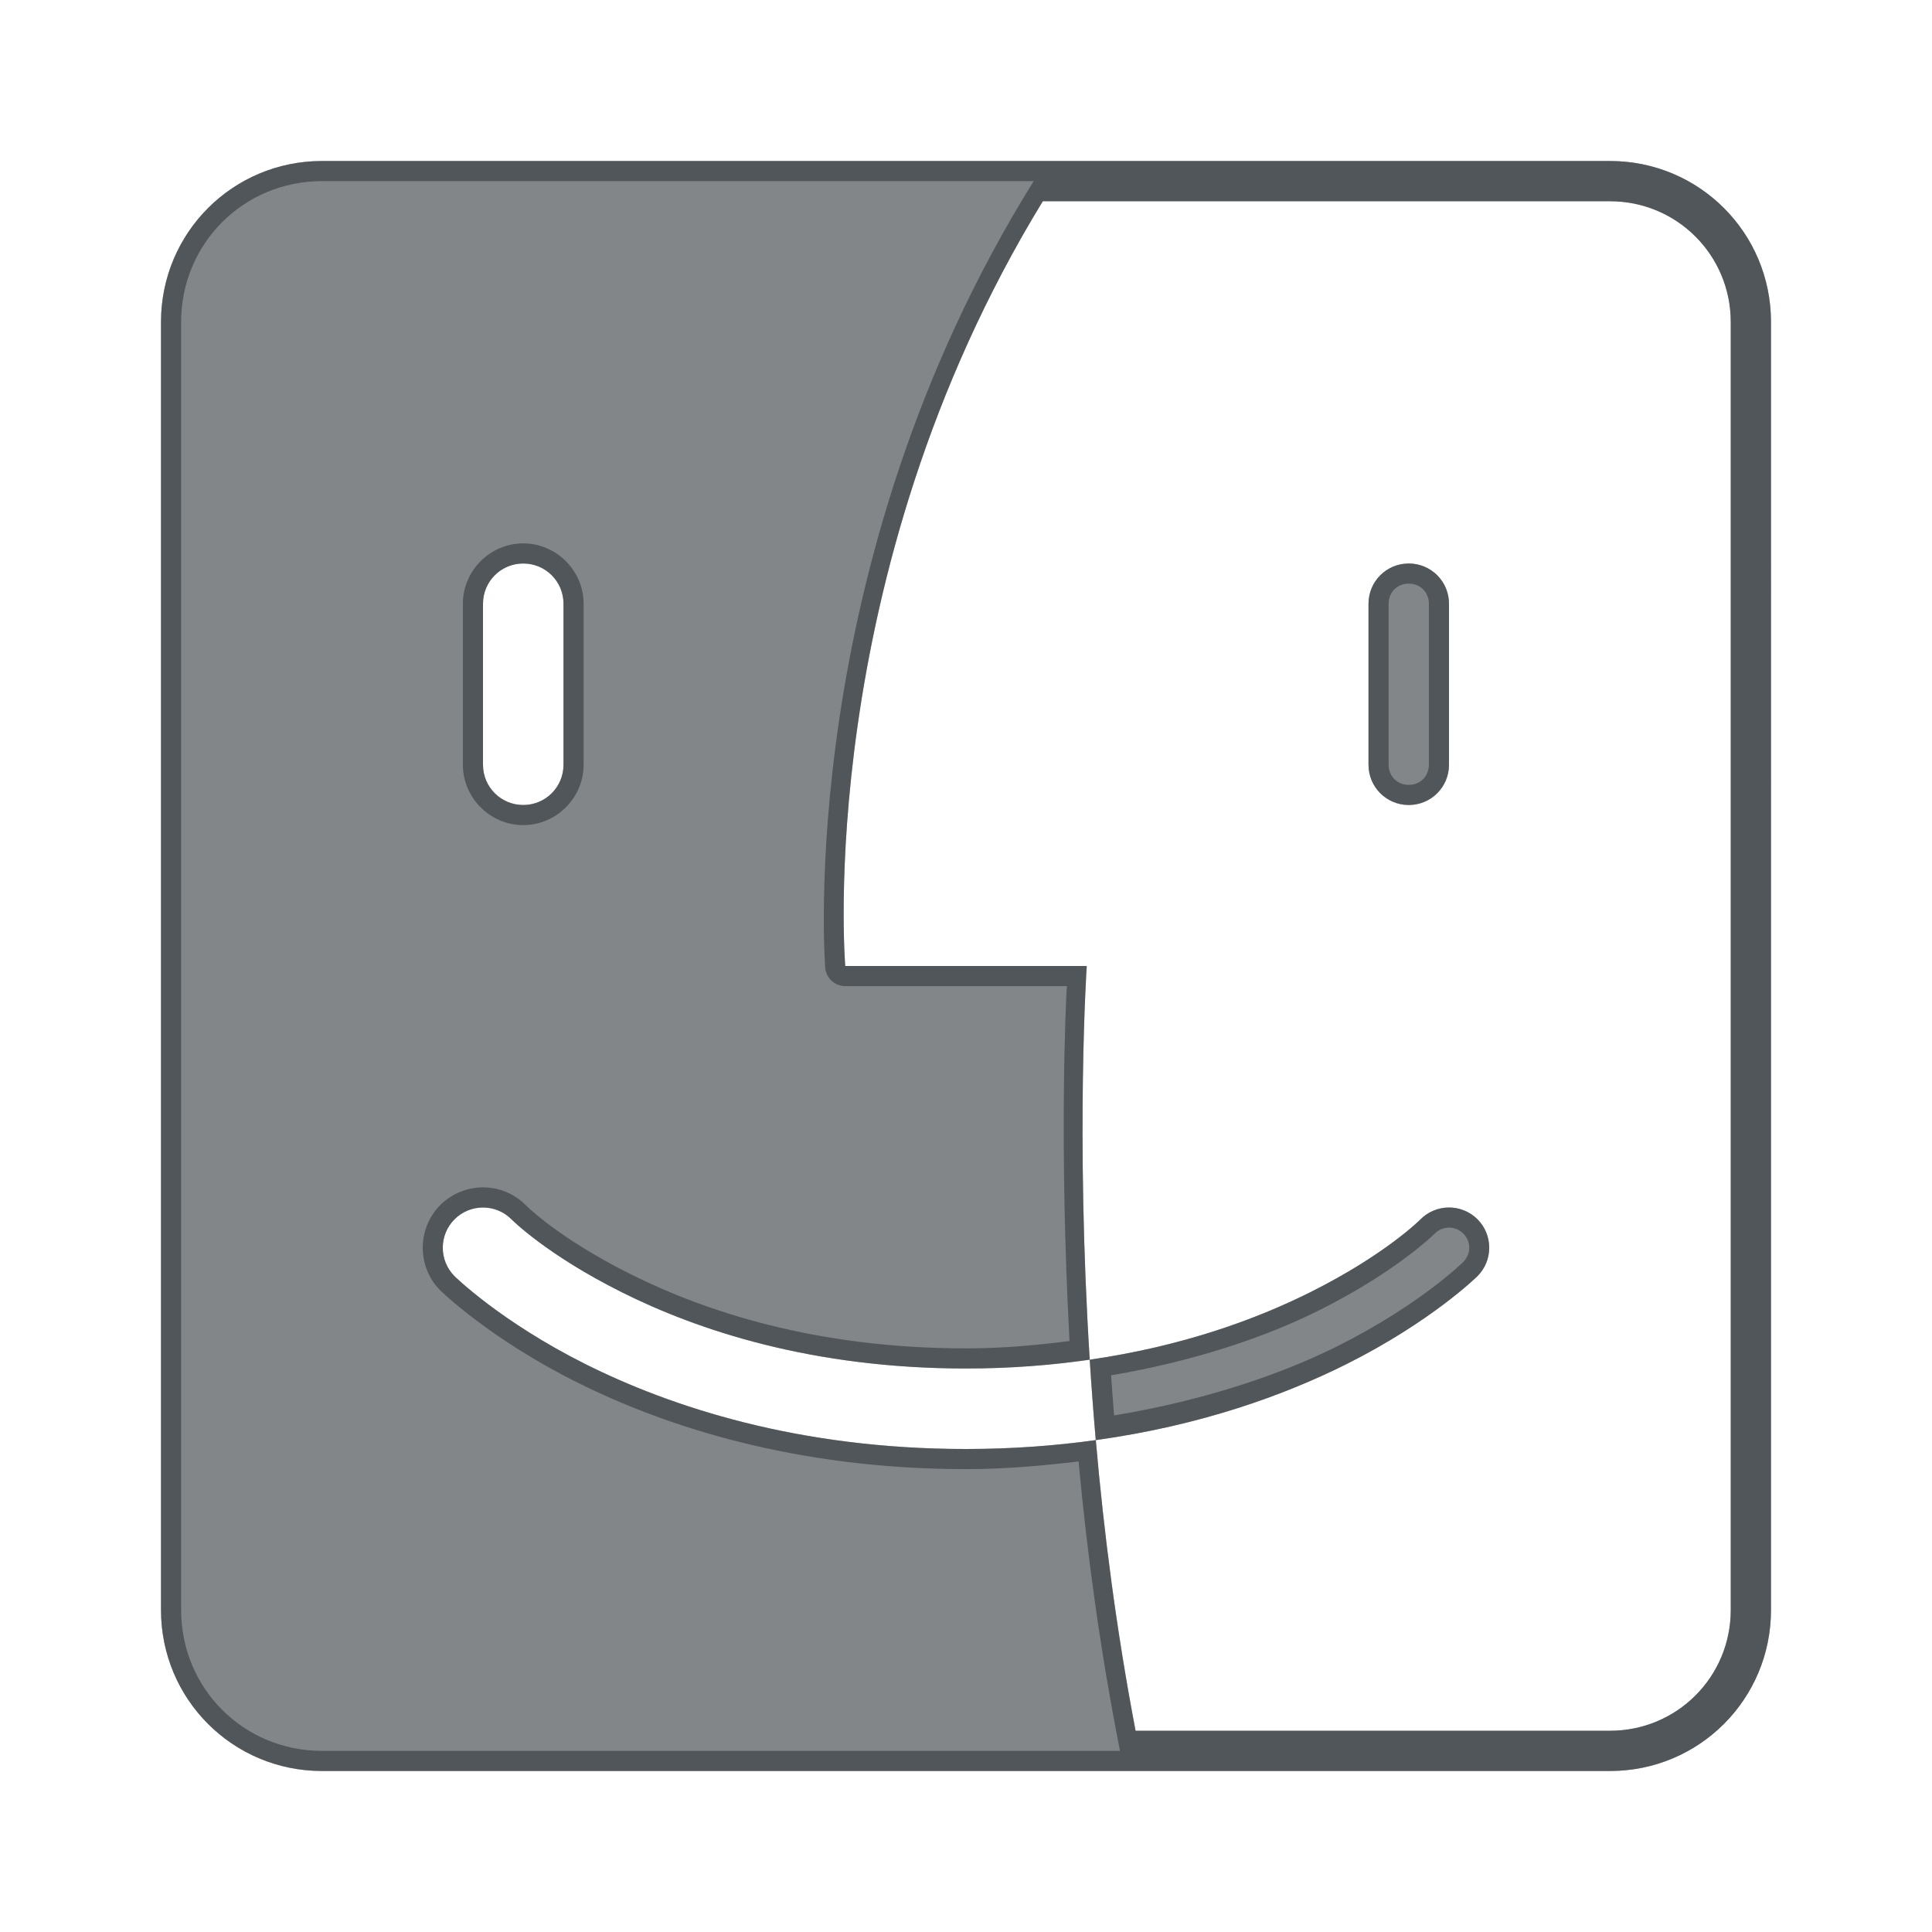 <?xml version="1.0" encoding="utf-8"?>
<svg height="48" version="1.1" viewBox="0 0 48 48" width="48" xmlns="http://www.w3.org/2000/svg" xmlns:svg="http://www.w3.org/2000/svg" xmlns:xlink="http://www.w3.org/1999/xlink">
 <namedview bordercolor="#666666" borderopacity="1.0" id="namedview-conformist" pagecolor="#ffffff" pageopacity="0.0" pageshadow="0" showgrid="true">
  <grid class="ColorScheme-Background" empspacing="4" fill="currentColor" opacity="0.6" type="xygrid"/>
 </namedview>
 <defs id="primary-definitions">
  <style class="ColorScheme-Background" fill="currentColor" opacity="0.6" type="text/css">
   .ColorScheme-Text           { color:#eff0f1; }
      .ColorScheme-Background     { color:#31363b; }
      .ColorScheme-Highlight      { color:#3daefd; }
      .ColorScheme-ViewBackground { color:#fcfcfc; }
      .ColorScheme-PositiveText   { color:#27ae60; }
      .ColorScheme-NeutralText    { color:#f67400; }
      .ColorScheme-NegativeText   { color:#da4453; }
  </style>
 </defs>
 <path class="ColorScheme-Background" d="M 8,4 C 5.784,4 4,5.784 4,8 v 32 c 0,2.216 1.784,4 4,4 h 32 c 2.216,0 4,-1.784 4,-4 V 8 C 44,5.784 42.216,4 40,4 Z M 25.908,5 H 40 c 1.662,0 3,1.338 3,3 v 32 c 0,1.662 -1.338,3 -3,3 H 28.213 C 27.74,40.524 27.423,38.068 27.225,35.779 26.226,35.918 25.153,36 24,36 c -4.167,0 -7.328,-1.046 -9.447,-2.105 -2.119,-1.06 -3.26,-2.188 -3.26,-2.188 -0.39,-0.391 -0.39,-1.024 0,-1.414 C 11.48,30.105 11.735,30 12,30 c 0.265,4e-5 0.52,0.105 0.707,0.293 0,0 0.859,0.872 2.74,1.812 C 17.328,33.046 20.167,34 24,34 25.109,34 26.131,33.917 27.074,33.781 26.721,28.164 27,24 27,24 h -6 c 0,0 -0.81,-9.65 4.908,-19 z m 1.166,28.781 c 0.041,0.648 0.091,1.315 0.15,1.998 2.609,-0.361 4.69,-1.118 6.223,-1.885 2.119,-1.06 3.26,-2.188 3.26,-2.188 0.39,-0.391 0.39,-1.024 0,-1.414 C 36.52,30.105 36.265,30 36,30 c -0.265,4e-5 -0.52,0.105 -0.707,0.293 0,0 -0.859,0.872 -2.74,1.812 -1.337,0.668 -3.161,1.341 -5.479,1.676 z M 13,14 c 0.554,0 1,0.446 1,1 v 4 c 0,0.554 -0.446,1 -1,1 -0.554,0 -1,-0.446 -1,-1 v -4 c 0,-0.554 0.446,-1 1,-1 z m 22,0 c -0.554,0 -1,0.446 -1,1 v 4 c 0,0.554 0.446,1 1,1 0.554,0 1,-0.446 1,-1 v -4 c 0,-0.554 -0.446,-1 -1,-1 z" fill="currentColor" nodetypes="ssssssssscssssccsscsccssccccccscsccscssssssssssssss" opacity="0.6"/>
 <path class="ColorScheme-Background" d="M 8,4 C 5.784,4 4,5.784 4,8 v 32 c 0,2.216 1.784,4 4,4 h 32 c 2.216,0 4,-1.784 4,-4 V 8 C 44,5.784 42.216,4 40,4 Z M 8,4.5 H 25.682 C 19.711,14.074 20.502,24.041 20.502,24.041 20.523,24.3 20.74,24.5 21,24.5 h 5.506 c -0.025,0.4 -0.197,3.896 0.066,8.818 C 25.764,33.419 24.929,33.5 24,33.5 20.25,33.5 17.492,32.569 15.67,31.658 13.845,30.746 13.062,29.941 13.062,29.941 c -6.49e-4,-6.53e-4 -0.001,-0.001 -0.002,-0.002 C 12.779,29.658 12.398,29.5 12,29.5 c -0.398,6e-5 -0.779,0.158 -1.061,0.439 -0.581,0.582 -0.581,1.54 0,2.121 6.49e-4,6.53e-4 0.001,0.001 0.002,0.002 0,0 1.207,1.188 3.389,2.279 C 16.509,35.431 19.75,36.5 24,36.5 c 1,0 1.911,-0.087 2.797,-0.191 0.211,2.29 0.542,4.729 1.029,7.191 H 8 C 6.052,43.5 4.5,41.948 4.5,40 V 8 C 4.5,6.052 6.052,4.5 8,4.5 Z M 25.908,5 H 40 c 1.662,0 3,1.338 3,3 v 32 c 0,1.662 -1.338,3 -3,3 H 28.213 C 27.74,40.524 27.423,38.068 27.225,35.779 26.226,35.918 25.153,36 24,36 c -4.167,0 -7.328,-1.046 -9.447,-2.105 -2.119,-1.06 -3.26,-2.188 -3.26,-2.188 -0.39,-0.391 -0.39,-1.024 0,-1.414 C 11.48,30.105 11.735,30 12,30 c 0.265,4e-5 0.52,0.105 0.707,0.293 0,0 0.859,0.872 2.74,1.812 C 17.328,33.046 20.167,34 24,34 25.109,34 26.131,33.917 27.074,33.781 26.721,28.164 27,24 27,24 h -6 c 0,0 -0.81,-9.65 4.908,-19 z m 1.166,28.781 c 0.041,0.648 0.091,1.315 0.15,1.998 2.609,-0.361 4.69,-1.118 6.223,-1.885 2.119,-1.06 3.26,-2.188 3.26,-2.188 0.39,-0.391 0.39,-1.024 0,-1.414 C 36.52,30.105 36.265,30 36,30 c -0.265,4e-5 -0.52,0.105 -0.707,0.293 0,0 -0.859,0.872 -2.74,1.812 -1.337,0.668 -3.161,1.341 -5.479,1.676 z M 13,13.5 c -0.822,0 -1.5,0.678 -1.5,1.5 v 4 c 0,0.822 0.678,1.5 1.5,1.5 0.822,0 1.5,-0.678 1.5,-1.5 v -4 c 0,-0.822 -0.678,-1.5 -1.5,-1.5 z m 0,0.5 c 0.554,0 1,0.446 1,1 v 4 c 0,0.554 -0.446,1 -1,1 -0.554,0 -1,-0.446 -1,-1 v -4 c 0,-0.554 0.446,-1 1,-1 z m 22,0 c -0.554,0 -1,0.446 -1,1 v 4 c 0,0.554 0.446,1 1,1 0.554,0 1,-0.446 1,-1 v -4 c 0,-0.554 -0.446,-1 -1,-1 z m 0,0.5 c 0.286,0 0.5,0.214 0.5,0.5 v 4 c 0,0.286 -0.214,0.5 -0.5,0.5 -0.286,0 -0.5,-0.214 -0.5,-0.5 v -4 c 0,-0.286 0.214,-0.5 0.5,-0.5 z m 1,16 c 0.133,2e-5 0.26,0.053 0.354,0.146 0.199,0.199 0.199,0.508 0,0.707 -0.002,0.002 -1.074,1.066 -3.129,2.094 -1.375,0.688 -3.262,1.34 -5.545,1.719 -0.027,-0.336 -0.054,-0.669 -0.076,-0.996 2.138,-0.363 3.891,-0.977 5.172,-1.617 1.935,-0.968 2.87,-1.905 2.871,-1.906 l 0.002,-0.002 C 35.742,30.552 35.868,30.5 36,30.5 Z" fill="currentColor" nodetypes="sssssssssscccccsscccssccsccsssscssssccsscsccssccccccscsccscsssssssssssssssssssssssssssscsssccsscc" opacity="0.6"/>
</svg>